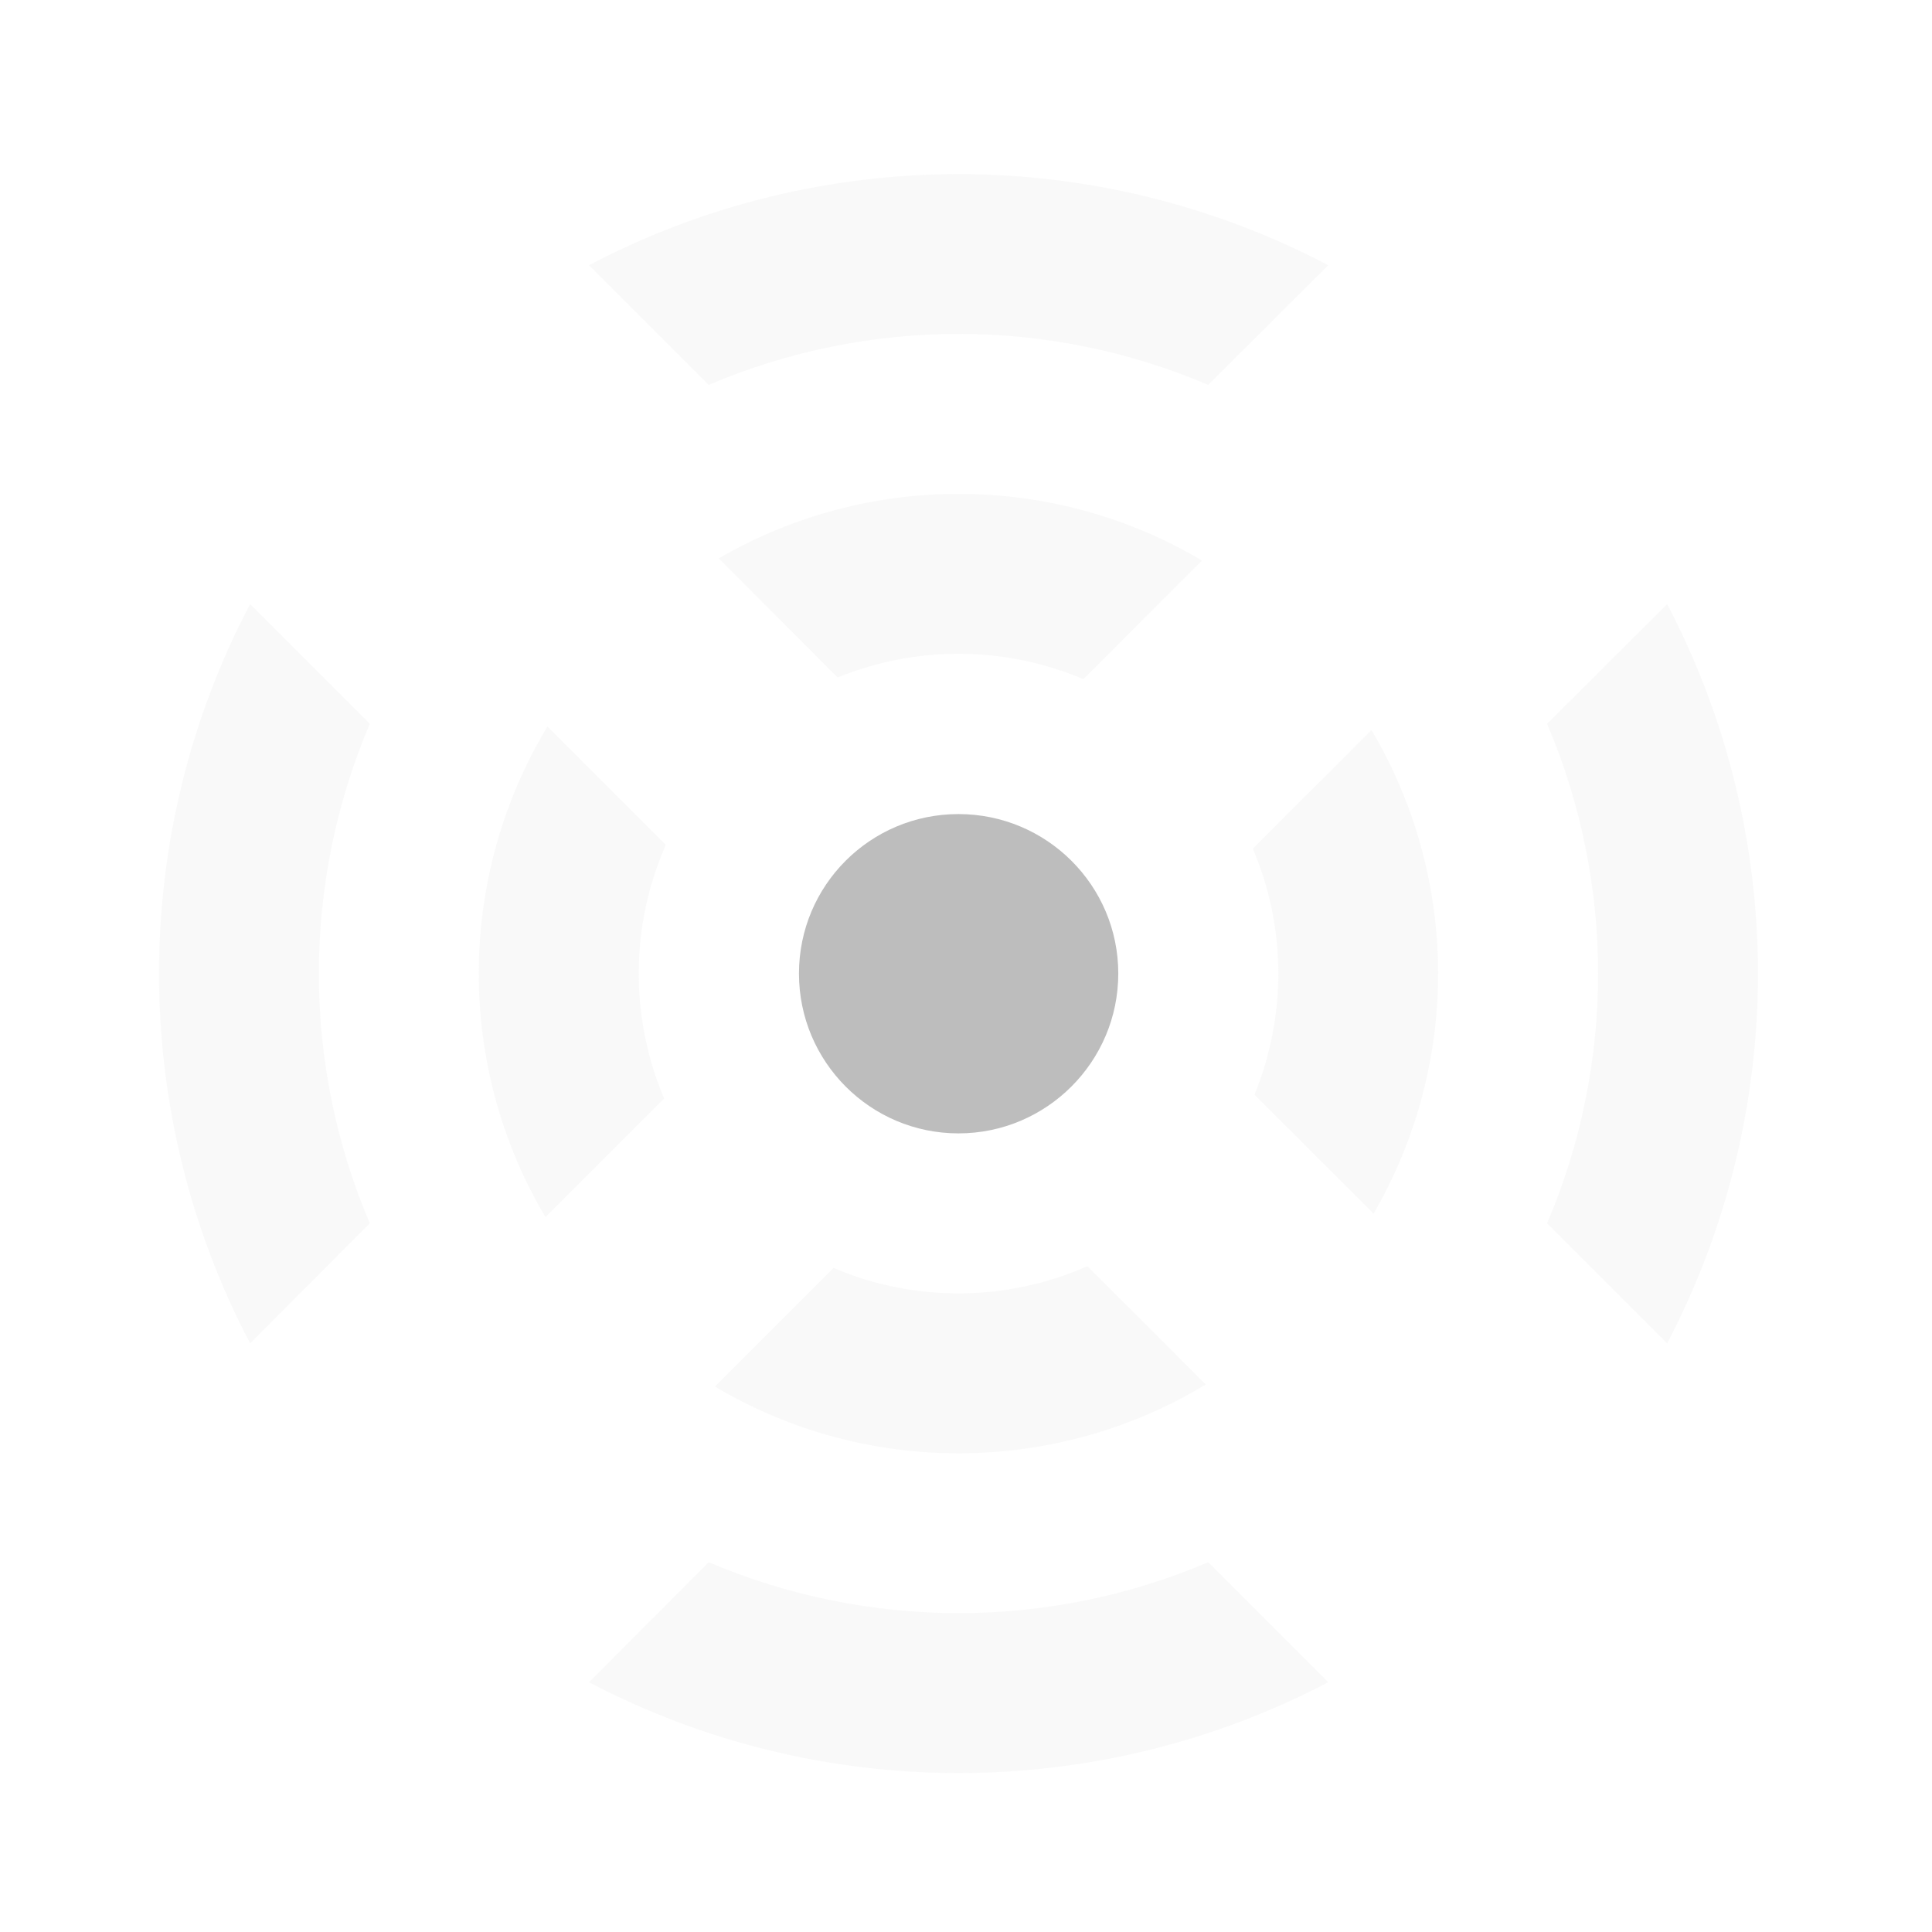 <?xml version="1.0" encoding="UTF-8" standalone="no"?>
<svg
   xmlns:dc="http://purl.org/dc/elements/1.1/"
   xmlns:cc="http://creativecommons.org/ns#"
   xmlns:rdf="http://www.w3.org/1999/02/22-rdf-syntax-ns#"
   xmlns:svg="http://www.w3.org/2000/svg"
   xmlns="http://www.w3.org/2000/svg"
   xmlns:xlink="http://www.w3.org/1999/xlink"
   xmlns:sodipodi="http://sodipodi.sourceforge.net/DTD/sodipodi-0.dtd"
   xmlns:inkscape="http://www.inkscape.org/namespaces/inkscape"
   width="22pt"
   height="22pt"
   viewBox="0 0 22 22"
   version="1.1"
   id="svg36"
   sodipodi:docname="audio-volume-low.svg"
   inkscape:version="0.92.2 2405546, 2018-03-11">
  <sodipodi:namedview
     pagecolor="#ffffff"
     bordercolor="#666666"
     borderopacity="1"
     objecttolerance="10"
     gridtolerance="10"
     guidetolerance="10"
     inkscape:pageopacity="0"
     inkscape:pageshadow="2"
     inkscape:window-width="1920"
     inkscape:window-height="1032"
     id="namedview38"
     showgrid="false"
     inkscape:zoom="8.0454545"
     inkscape:cx="15.288136"
     inkscape:cy="14.293785"
     inkscape:window-x="0"
     inkscape:window-y="30"
     inkscape:window-maximized="1"
     inkscape:current-layer="svg36" />
  <defs
     id="defs27">
    <filter
       id="alpha"
       filterUnits="objectBoundingBox"
       x="0%"
       y="0%"
       width="100%"
       height="100%">
      <feColorMatrix
         type="matrix"
         in="SourceGraphic"
         values="0 0 0 0 1 0 0 0 0 1 0 0 0 0 1 0 0 0 1 0"
         id="feColorMatrix2" />
    </filter>
    <mask
       id="mask0">
      <g
         filter="url(#alpha)"
         id="g7">
        <rect
           x="0"
           y="0"
           width="22"
           height="22"
           style="fill:rgb(0%,0%,0%);fill-opacity:0.302;stroke:none;"
           id="rect5" />
      </g>
    </mask>
    <clipPath
       id="clip1">
      <rect
         x="0"
         y="0"
         width="22"
         height="22"
         id="rect10" />
    </clipPath>
    <g
       id="surface5"
       clip-path="url(#clip1)">
      <path
         style=" stroke:none;fill-rule:nonzero;fill:rgb(74.118%,74.118%,74.118%);fill-opacity:1;"
         d="M 2.848 6.879 C 1.465 9.508 1.465 12.664 2.848 15.297 L 4.211 13.93 C 3.438 12.117 3.438 10.059 4.211 8.242 Z M 6.707 3.02 L 8.07 4.383 C 9.887 3.609 11.945 3.609 13.758 4.383 L 15.125 3.02 C 12.492 1.637 9.336 1.637 6.707 3.02 Z M 6.707 19.156 C 9.336 20.535 12.492 20.535 15.125 19.156 L 13.758 17.789 C 11.945 18.562 9.887 18.562 8.07 17.789 Z M 17.617 8.242 C 18.391 10.059 18.391 12.117 17.617 13.93 L 18.984 15.297 C 20.363 12.664 20.363 9.508 18.984 6.879 Z M 17.617 8.242 "
         id="path13" />
    </g>
    <mask
       id="mask1">
      <g
         filter="url(#alpha)"
         id="g18">
        <rect
           x="0"
           y="0"
           width="22"
           height="22"
           style="fill:rgb(0%,0%,0%);fill-opacity:0.302;stroke:none;"
           id="rect16" />
      </g>
    </mask>
    <clipPath
       id="clip2">
      <rect
         x="0"
         y="0"
         width="22"
         height="22"
         id="rect21" />
    </clipPath>
    <g
       id="surface8"
       clip-path="url(#clip2)">
      <path
         style=" stroke:none;fill-rule:nonzero;fill:rgb(74.118%,74.118%,74.118%);fill-opacity:1;"
         d="M 6.234 8.273 C 5.199 9.988 5.191 12.141 6.211 13.859 L 7.562 12.508 C 7.172 11.586 7.176 10.539 7.582 9.621 Z M 8.184 6.359 L 9.539 7.715 C 10.434 7.348 11.445 7.355 12.336 7.734 L 13.688 6.383 C 11.996 5.379 9.883 5.371 8.184 6.359 Z M 8.141 15.789 C 9.863 16.812 12.016 16.801 13.73 15.766 L 12.383 14.418 C 11.465 14.824 10.414 14.832 9.492 14.438 Z M 14.266 9.664 C 14.648 10.559 14.652 11.566 14.285 12.465 L 15.641 13.82 C 16.629 12.117 16.621 10.008 15.617 8.312 Z M 14.266 9.664 "
         id="path24" />
    </g>
  </defs>
  <g
     id="surface1">
    <use
       xlink:href="#surface5"
       mask="url(#mask0)"
       id="use29"
       style="opacity:0.3" />
    <use
       xlink:href="#surface8"
       mask="url(#mask1)"
       id="use31"
       style="opacity:0.3" />
    <path
       style=" stroke:none;fill-rule:nonzero;fill:rgb(74.118%,74.118%,74.118%);fill-opacity:1;"
       d="M 10.914 9.27 C 11.918 9.27 12.734 10.082 12.734 11.086 C 12.734 12.09 11.918 12.906 10.914 12.906 C 9.91 12.906 9.098 12.09 9.098 11.086 C 9.098 10.082 9.91 9.27 10.914 9.27 Z M 10.914 9.27 "
       id="path33" />
  </g>
</svg>
